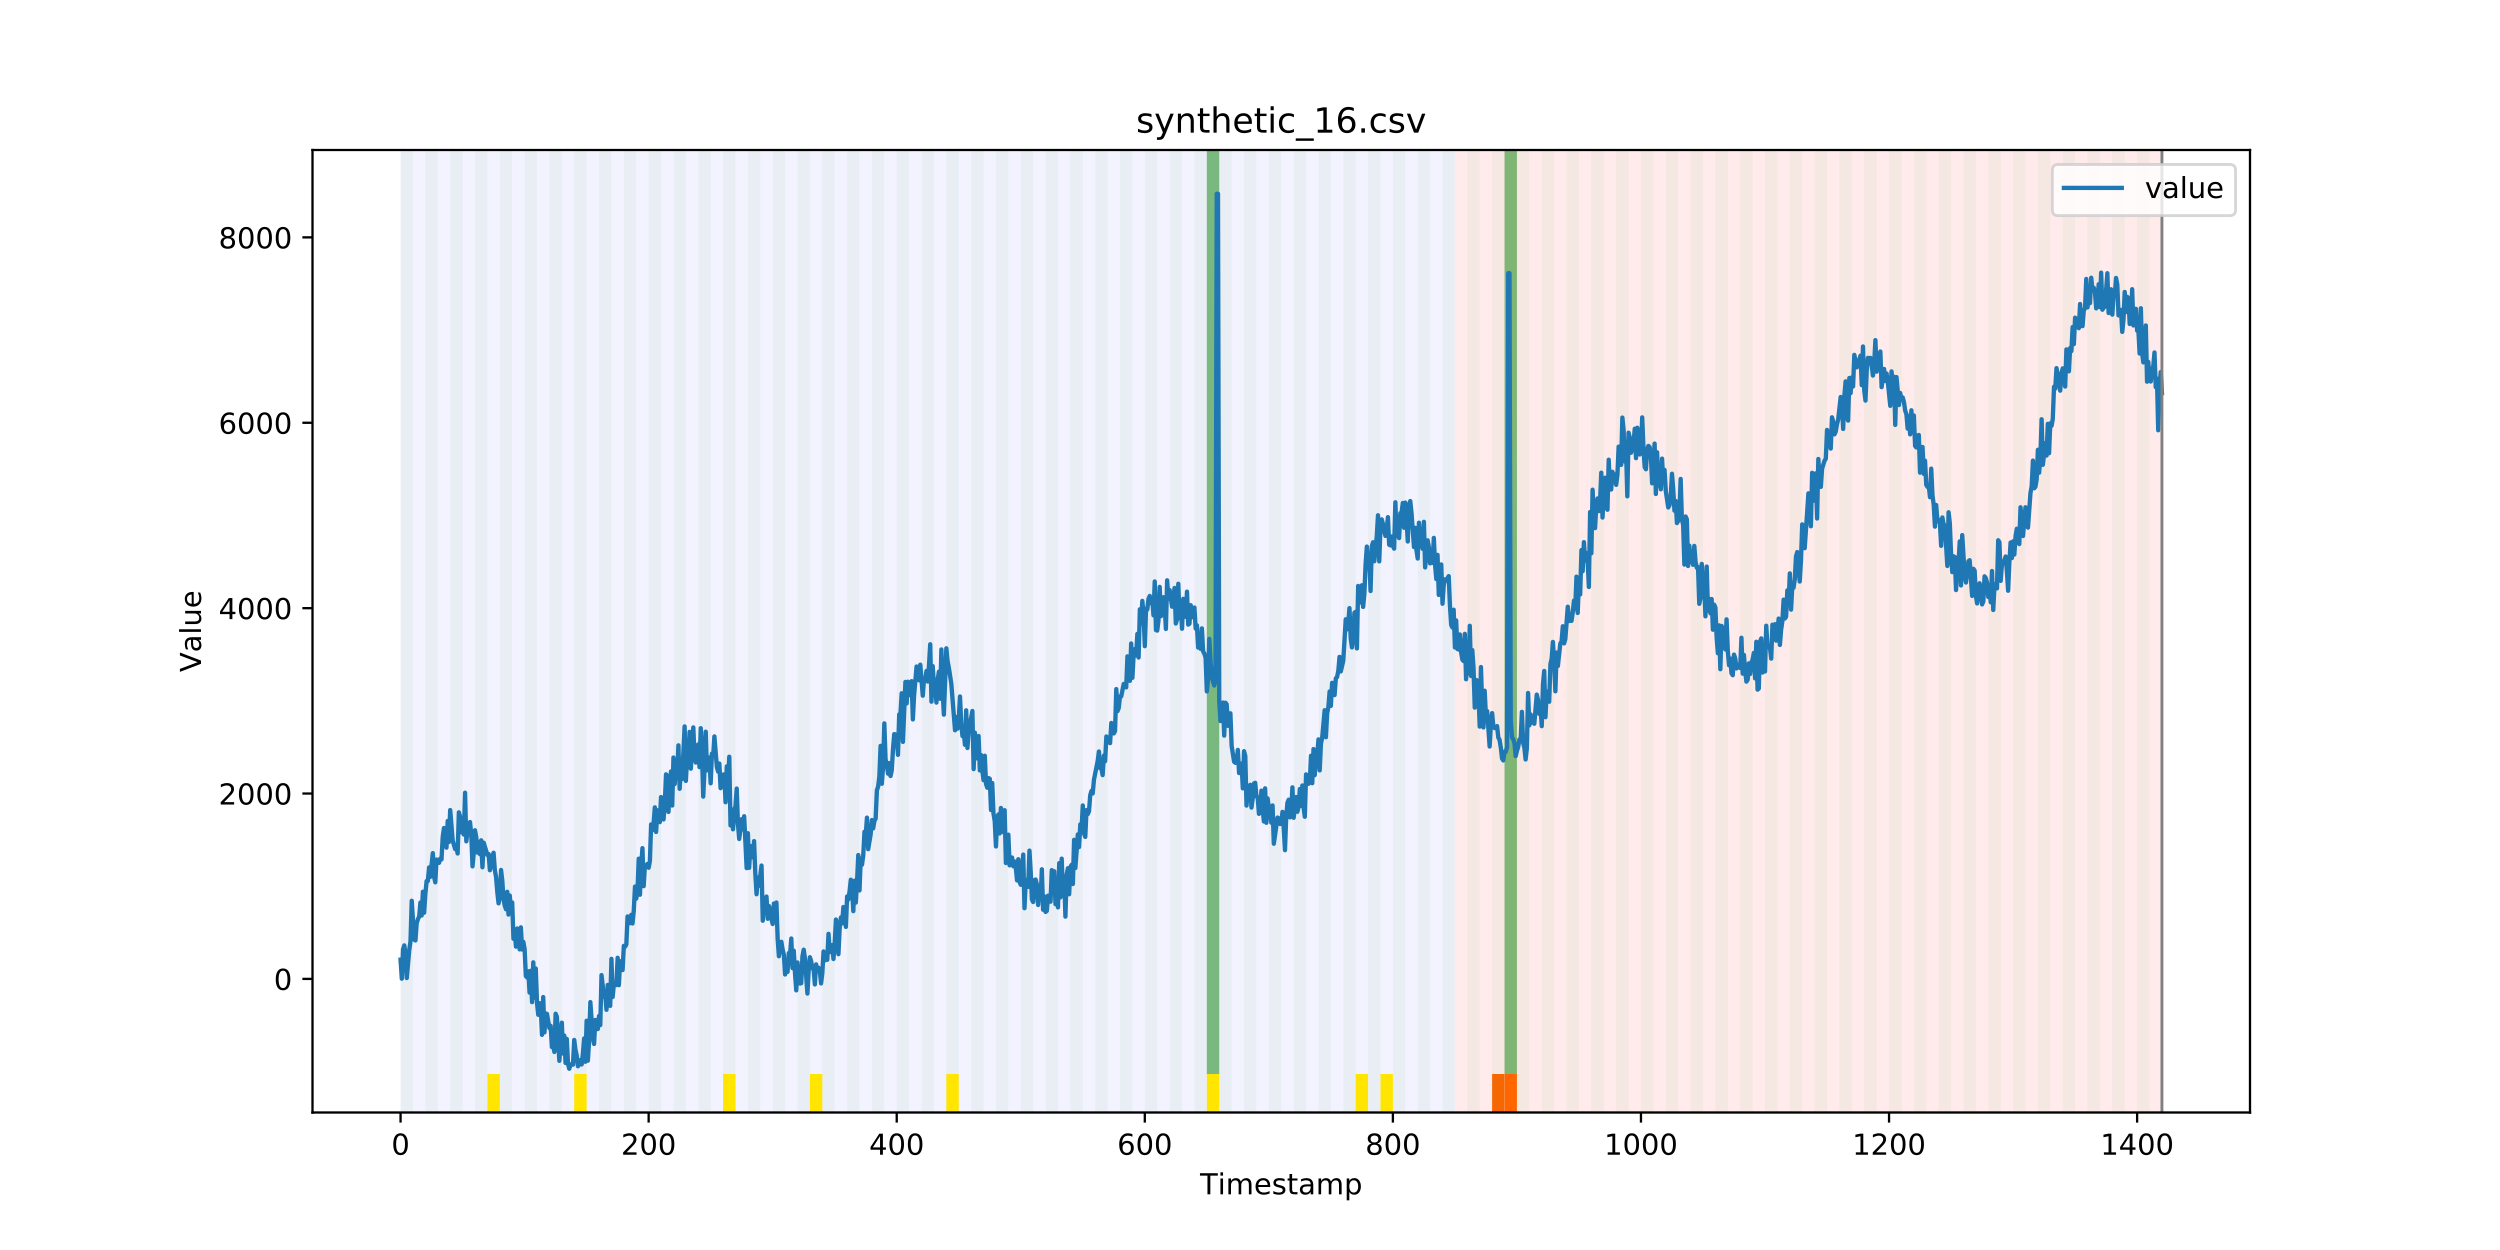 <?xml version="1.0" encoding="utf-8" standalone="no"?>
<!DOCTYPE svg PUBLIC "-//W3C//DTD SVG 1.1//EN"
  "http://www.w3.org/Graphics/SVG/1.1/DTD/svg11.dtd">
<!-- Created with matplotlib (https://matplotlib.org/) -->
<svg height="432pt" version="1.1" viewBox="0 0 864 432" width="864pt" xmlns="http://www.w3.org/2000/svg" xmlns:xlink="http://www.w3.org/1999/xlink">
 <defs>
  <style type="text/css">
*{stroke-linecap:butt;stroke-linejoin:round;}
  </style>
 </defs>
 <g id="figure_1">
  <g id="patch_1">
   <path d="M 0 432 
L 864 432 
L 864 0 
L 0 0 
z
" style="fill:#ffffff;"/>
  </g>
  <g id="axes_1">
   <g id="patch_2">
    <path d="M 108 384.48 
L 777.6 384.48 
L 777.6 51.84 
L 108 51.84 
z
" style="fill:#ffffff;"/>
   </g>
   <g id="patch_3">
    <path clip-path="url(#p945c7742e5)" d="M 138.436 384.48 
L 138.436 51.84 
L 502.815 51.84 
L 502.815 384.48 
z
" style="fill:#0000ff;opacity:0.05;"/>
   </g>
   <g id="patch_4">
    <path clip-path="url(#p945c7742e5)" d="M 502.815 384.48 
L 502.815 51.84 
L 747.164 51.84 
L 747.164 384.48 
z
" style="fill:#ff0000;opacity:0.08;"/>
   </g>
   <g id="patch_5">
    <path clip-path="url(#p945c7742e5)" d="M 138.436 384.48 
L 138.436 51.84 
L 142.723 51.84 
L 142.723 384.48 
z
" style="fill:#008000;opacity:0.04;"/>
   </g>
   <g id="patch_6">
    <path clip-path="url(#p945c7742e5)" d="M 147.01 384.48 
L 147.01 51.84 
L 151.297 51.84 
L 151.297 384.48 
z
" style="fill:#008000;opacity:0.04;"/>
   </g>
   <g id="patch_7">
    <path clip-path="url(#p945c7742e5)" d="M 515.676 384.48 
L 515.676 371.174 
L 519.963 371.174 
L 519.963 384.48 
z
" style="fill:#ff6600;"/>
   </g>
   <g id="patch_8">
    <path clip-path="url(#p945c7742e5)" d="M 155.584 384.48 
L 155.584 51.84 
L 159.87 51.84 
L 159.87 384.48 
z
" style="fill:#008000;opacity:0.04;"/>
   </g>
   <g id="patch_9">
    <path clip-path="url(#p945c7742e5)" d="M 519.963 384.48 
L 519.963 371.174 
L 524.249 371.174 
L 524.249 384.48 
z
" style="fill:#ff6600;"/>
   </g>
   <g id="patch_10">
    <path clip-path="url(#p945c7742e5)" d="M 164.157 384.48 
L 164.157 51.84 
L 168.444 51.84 
L 168.444 384.48 
z
" style="fill:#008000;opacity:0.04;"/>
   </g>
   <g id="patch_11">
    <path clip-path="url(#p945c7742e5)" d="M 168.444 384.48 
L 168.444 371.174 
L 172.731 371.174 
L 172.731 384.48 
z
" style="fill:#ffe500;"/>
   </g>
   <g id="patch_12">
    <path clip-path="url(#p945c7742e5)" d="M 172.731 384.48 
L 172.731 51.84 
L 177.018 51.84 
L 177.018 384.48 
z
" style="fill:#008000;opacity:0.04;"/>
   </g>
   <g id="patch_13">
    <path clip-path="url(#p945c7742e5)" d="M 181.304 384.48 
L 181.304 51.84 
L 185.591 51.84 
L 185.591 384.48 
z
" style="fill:#008000;opacity:0.04;"/>
   </g>
   <g id="patch_14">
    <path clip-path="url(#p945c7742e5)" d="M 189.878 384.48 
L 189.878 51.84 
L 194.165 51.84 
L 194.165 384.48 
z
" style="fill:#008000;opacity:0.04;"/>
   </g>
   <g id="patch_15">
    <path clip-path="url(#p945c7742e5)" d="M 198.452 384.48 
L 198.452 51.84 
L 202.739 51.84 
L 202.739 384.48 
z
" style="fill:#008000;opacity:0.04;"/>
   </g>
   <g id="patch_16">
    <path clip-path="url(#p945c7742e5)" d="M 198.452 384.48 
L 198.452 371.174 
L 202.739 371.174 
L 202.739 384.48 
z
" style="fill:#ffe500;"/>
   </g>
   <g id="patch_17">
    <path clip-path="url(#p945c7742e5)" d="M 207.025 384.48 
L 207.025 51.84 
L 211.312 51.84 
L 211.312 384.48 
z
" style="fill:#008000;opacity:0.04;"/>
   </g>
   <g id="patch_18">
    <path clip-path="url(#p945c7742e5)" d="M 215.599 384.48 
L 215.599 51.84 
L 219.886 51.84 
L 219.886 384.48 
z
" style="fill:#008000;opacity:0.04;"/>
   </g>
   <g id="patch_19">
    <path clip-path="url(#p945c7742e5)" d="M 224.173 384.48 
L 224.173 51.84 
L 228.459 51.84 
L 228.459 384.48 
z
" style="fill:#008000;opacity:0.04;"/>
   </g>
   <g id="patch_20">
    <path clip-path="url(#p945c7742e5)" d="M 232.746 384.48 
L 232.746 51.84 
L 237.033 51.84 
L 237.033 384.48 
z
" style="fill:#008000;opacity:0.04;"/>
   </g>
   <g id="patch_21">
    <path clip-path="url(#p945c7742e5)" d="M 241.32 384.48 
L 241.32 51.84 
L 245.607 51.84 
L 245.607 384.48 
z
" style="fill:#008000;opacity:0.04;"/>
   </g>
   <g id="patch_22">
    <path clip-path="url(#p945c7742e5)" d="M 249.893 384.48 
L 249.893 51.84 
L 254.18 51.84 
L 254.18 384.48 
z
" style="fill:#008000;opacity:0.04;"/>
   </g>
   <g id="patch_23">
    <path clip-path="url(#p945c7742e5)" d="M 249.893 384.48 
L 249.893 371.174 
L 254.18 371.174 
L 254.18 384.48 
z
" style="fill:#ffe500;"/>
   </g>
   <g id="patch_24">
    <path clip-path="url(#p945c7742e5)" d="M 258.467 384.48 
L 258.467 51.84 
L 262.754 51.84 
L 262.754 384.48 
z
" style="fill:#008000;opacity:0.04;"/>
   </g>
   <g id="patch_25">
    <path clip-path="url(#p945c7742e5)" d="M 267.041 384.48 
L 267.041 51.84 
L 271.328 51.84 
L 271.328 384.48 
z
" style="fill:#008000;opacity:0.04;"/>
   </g>
   <g id="patch_26">
    <path clip-path="url(#p945c7742e5)" d="M 275.614 384.48 
L 275.614 51.84 
L 279.901 51.84 
L 279.901 384.48 
z
" style="fill:#008000;opacity:0.04;"/>
   </g>
   <g id="patch_27">
    <path clip-path="url(#p945c7742e5)" d="M 279.901 384.48 
L 279.901 371.174 
L 284.188 371.174 
L 284.188 384.48 
z
" style="fill:#ffe500;"/>
   </g>
   <g id="patch_28">
    <path clip-path="url(#p945c7742e5)" d="M 284.188 384.48 
L 284.188 51.84 
L 288.475 51.84 
L 288.475 384.48 
z
" style="fill:#008000;opacity:0.04;"/>
   </g>
   <g id="patch_29">
    <path clip-path="url(#p945c7742e5)" d="M 292.762 384.48 
L 292.762 51.84 
L 297.048 51.84 
L 297.048 384.48 
z
" style="fill:#008000;opacity:0.04;"/>
   </g>
   <g id="patch_30">
    <path clip-path="url(#p945c7742e5)" d="M 301.335 384.48 
L 301.335 51.84 
L 305.622 51.84 
L 305.622 384.48 
z
" style="fill:#008000;opacity:0.04;"/>
   </g>
   <g id="patch_31">
    <path clip-path="url(#p945c7742e5)" d="M 309.909 384.48 
L 309.909 51.84 
L 314.196 51.84 
L 314.196 384.48 
z
" style="fill:#008000;opacity:0.04;"/>
   </g>
   <g id="patch_32">
    <path clip-path="url(#p945c7742e5)" d="M 318.482 384.48 
L 318.482 51.84 
L 322.769 51.84 
L 322.769 384.48 
z
" style="fill:#008000;opacity:0.04;"/>
   </g>
   <g id="patch_33">
    <path clip-path="url(#p945c7742e5)" d="M 327.056 384.48 
L 327.056 51.84 
L 331.343 51.84 
L 331.343 384.48 
z
" style="fill:#008000;opacity:0.04;"/>
   </g>
   <g id="patch_34">
    <path clip-path="url(#p945c7742e5)" d="M 327.056 384.48 
L 327.056 371.174 
L 331.343 371.174 
L 331.343 384.48 
z
" style="fill:#ffe500;"/>
   </g>
   <g id="patch_35">
    <path clip-path="url(#p945c7742e5)" d="M 335.63 384.48 
L 335.63 51.84 
L 339.917 51.84 
L 339.917 384.48 
z
" style="fill:#008000;opacity:0.04;"/>
   </g>
   <g id="patch_36">
    <path clip-path="url(#p945c7742e5)" d="M 344.203 384.48 
L 344.203 51.84 
L 348.49 51.84 
L 348.49 384.48 
z
" style="fill:#008000;opacity:0.04;"/>
   </g>
   <g id="patch_37">
    <path clip-path="url(#p945c7742e5)" d="M 352.777 384.48 
L 352.777 51.84 
L 357.064 51.84 
L 357.064 384.48 
z
" style="fill:#008000;opacity:0.04;"/>
   </g>
   <g id="patch_38">
    <path clip-path="url(#p945c7742e5)" d="M 361.351 384.48 
L 361.351 51.84 
L 365.637 51.84 
L 365.637 384.48 
z
" style="fill:#008000;opacity:0.04;"/>
   </g>
   <g id="patch_39">
    <path clip-path="url(#p945c7742e5)" d="M 369.924 384.48 
L 369.924 51.84 
L 374.211 51.84 
L 374.211 384.48 
z
" style="fill:#008000;opacity:0.04;"/>
   </g>
   <g id="patch_40">
    <path clip-path="url(#p945c7742e5)" d="M 378.498 384.48 
L 378.498 51.84 
L 382.785 51.84 
L 382.785 384.48 
z
" style="fill:#008000;opacity:0.04;"/>
   </g>
   <g id="patch_41">
    <path clip-path="url(#p945c7742e5)" d="M 387.071 384.48 
L 387.071 51.84 
L 391.358 51.84 
L 391.358 384.48 
z
" style="fill:#008000;opacity:0.04;"/>
   </g>
   <g id="patch_42">
    <path clip-path="url(#p945c7742e5)" d="M 395.645 384.48 
L 395.645 51.84 
L 399.932 51.84 
L 399.932 384.48 
z
" style="fill:#008000;opacity:0.04;"/>
   </g>
   <g id="patch_43">
    <path clip-path="url(#p945c7742e5)" d="M 404.219 384.48 
L 404.219 51.84 
L 408.506 51.84 
L 408.506 384.48 
z
" style="fill:#008000;opacity:0.04;"/>
   </g>
   <g id="patch_44">
    <path clip-path="url(#p945c7742e5)" d="M 412.792 384.48 
L 412.792 51.84 
L 417.079 51.84 
L 417.079 384.48 
z
" style="fill:#008000;opacity:0.04;"/>
   </g>
   <g id="patch_45">
    <path clip-path="url(#p945c7742e5)" d="M 417.079 371.174 
L 417.079 51.84 
L 421.366 51.84 
L 421.366 371.174 
z
" style="fill:#008000;opacity:0.5;"/>
   </g>
   <g id="patch_46">
    <path clip-path="url(#p945c7742e5)" d="M 417.079 384.48 
L 417.079 371.174 
L 421.366 371.174 
L 421.366 384.48 
z
" style="fill:#ffe500;"/>
   </g>
   <g id="patch_47">
    <path clip-path="url(#p945c7742e5)" d="M 421.366 384.48 
L 421.366 51.84 
L 425.653 51.84 
L 425.653 384.48 
z
" style="fill:#008000;opacity:0.04;"/>
   </g>
   <g id="patch_48">
    <path clip-path="url(#p945c7742e5)" d="M 429.94 384.48 
L 429.94 51.84 
L 434.226 51.84 
L 434.226 384.48 
z
" style="fill:#008000;opacity:0.04;"/>
   </g>
   <g id="patch_49">
    <path clip-path="url(#p945c7742e5)" d="M 438.513 384.48 
L 438.513 51.84 
L 442.8 51.84 
L 442.8 384.48 
z
" style="fill:#008000;opacity:0.04;"/>
   </g>
   <g id="patch_50">
    <path clip-path="url(#p945c7742e5)" d="M 447.087 384.48 
L 447.087 51.84 
L 451.374 51.84 
L 451.374 384.48 
z
" style="fill:#008000;opacity:0.04;"/>
   </g>
   <g id="patch_51">
    <path clip-path="url(#p945c7742e5)" d="M 455.66 384.48 
L 455.66 51.84 
L 459.947 51.84 
L 459.947 384.48 
z
" style="fill:#008000;opacity:0.04;"/>
   </g>
   <g id="patch_52">
    <path clip-path="url(#p945c7742e5)" d="M 464.234 384.48 
L 464.234 51.84 
L 468.521 51.84 
L 468.521 384.48 
z
" style="fill:#008000;opacity:0.04;"/>
   </g>
   <g id="patch_53">
    <path clip-path="url(#p945c7742e5)" d="M 468.521 384.48 
L 468.521 371.174 
L 472.808 371.174 
L 472.808 384.48 
z
" style="fill:#ffe500;"/>
   </g>
   <g id="patch_54">
    <path clip-path="url(#p945c7742e5)" d="M 472.808 384.48 
L 472.808 51.84 
L 477.094 51.84 
L 477.094 384.48 
z
" style="fill:#008000;opacity:0.04;"/>
   </g>
   <g id="patch_55">
    <path clip-path="url(#p945c7742e5)" d="M 477.094 384.48 
L 477.094 371.174 
L 481.381 371.174 
L 481.381 384.48 
z
" style="fill:#ffe500;"/>
   </g>
   <g id="patch_56">
    <path clip-path="url(#p945c7742e5)" d="M 481.381 384.48 
L 481.381 51.84 
L 485.668 51.84 
L 485.668 384.48 
z
" style="fill:#008000;opacity:0.04;"/>
   </g>
   <g id="patch_57">
    <path clip-path="url(#p945c7742e5)" d="M 489.955 384.48 
L 489.955 51.84 
L 494.242 51.84 
L 494.242 384.48 
z
" style="fill:#008000;opacity:0.04;"/>
   </g>
   <g id="patch_58">
    <path clip-path="url(#p945c7742e5)" d="M 498.529 384.48 
L 498.529 51.84 
L 502.815 51.84 
L 502.815 384.48 
z
" style="fill:#008000;opacity:0.04;"/>
   </g>
   <g id="patch_59">
    <path clip-path="url(#p945c7742e5)" d="M 507.102 384.48 
L 507.102 51.84 
L 511.389 51.84 
L 511.389 384.48 
z
" style="fill:#008000;opacity:0.04;"/>
   </g>
   <g id="patch_60">
    <path clip-path="url(#p945c7742e5)" d="M 515.676 384.48 
L 515.676 51.84 
L 519.963 51.84 
L 519.963 384.48 
z
" style="fill:#008000;opacity:0.04;"/>
   </g>
   <g id="patch_61">
    <path clip-path="url(#p945c7742e5)" d="M 519.963 371.174 
L 519.963 51.84 
L 524.249 51.84 
L 524.249 371.174 
z
" style="fill:#008000;opacity:0.5;"/>
   </g>
   <g id="patch_62">
    <path clip-path="url(#p945c7742e5)" d="M 524.249 384.48 
L 524.249 51.84 
L 528.536 51.84 
L 528.536 384.48 
z
" style="fill:#008000;opacity:0.04;"/>
   </g>
   <g id="patch_63">
    <path clip-path="url(#p945c7742e5)" d="M 532.823 384.48 
L 532.823 51.84 
L 537.11 51.84 
L 537.11 384.48 
z
" style="fill:#008000;opacity:0.04;"/>
   </g>
   <g id="patch_64">
    <path clip-path="url(#p945c7742e5)" d="M 541.397 384.48 
L 541.397 51.84 
L 545.683 51.84 
L 545.683 384.48 
z
" style="fill:#008000;opacity:0.04;"/>
   </g>
   <g id="patch_65">
    <path clip-path="url(#p945c7742e5)" d="M 549.97 384.48 
L 549.97 51.84 
L 554.257 51.84 
L 554.257 384.48 
z
" style="fill:#008000;opacity:0.04;"/>
   </g>
   <g id="patch_66">
    <path clip-path="url(#p945c7742e5)" d="M 558.544 384.48 
L 558.544 51.84 
L 562.831 51.84 
L 562.831 384.48 
z
" style="fill:#008000;opacity:0.04;"/>
   </g>
   <g id="patch_67">
    <path clip-path="url(#p945c7742e5)" d="M 567.118 384.48 
L 567.118 51.84 
L 571.404 51.84 
L 571.404 384.48 
z
" style="fill:#008000;opacity:0.04;"/>
   </g>
   <g id="patch_68">
    <path clip-path="url(#p945c7742e5)" d="M 575.691 384.48 
L 575.691 51.84 
L 579.978 51.84 
L 579.978 384.48 
z
" style="fill:#008000;opacity:0.04;"/>
   </g>
   <g id="patch_69">
    <path clip-path="url(#p945c7742e5)" d="M 584.265 384.48 
L 584.265 51.84 
L 588.552 51.84 
L 588.552 384.48 
z
" style="fill:#008000;opacity:0.04;"/>
   </g>
   <g id="patch_70">
    <path clip-path="url(#p945c7742e5)" d="M 592.838 384.48 
L 592.838 51.84 
L 597.125 51.84 
L 597.125 384.48 
z
" style="fill:#008000;opacity:0.04;"/>
   </g>
   <g id="patch_71">
    <path clip-path="url(#p945c7742e5)" d="M 601.412 384.48 
L 601.412 51.84 
L 605.699 51.84 
L 605.699 384.48 
z
" style="fill:#008000;opacity:0.04;"/>
   </g>
   <g id="patch_72">
    <path clip-path="url(#p945c7742e5)" d="M 609.986 384.48 
L 609.986 51.84 
L 614.272 51.84 
L 614.272 384.48 
z
" style="fill:#008000;opacity:0.04;"/>
   </g>
   <g id="patch_73">
    <path clip-path="url(#p945c7742e5)" d="M 618.559 384.48 
L 618.559 51.84 
L 622.846 51.84 
L 622.846 384.48 
z
" style="fill:#008000;opacity:0.04;"/>
   </g>
   <g id="patch_74">
    <path clip-path="url(#p945c7742e5)" d="M 627.133 384.48 
L 627.133 51.84 
L 631.42 51.84 
L 631.42 384.48 
z
" style="fill:#008000;opacity:0.04;"/>
   </g>
   <g id="patch_75">
    <path clip-path="url(#p945c7742e5)" d="M 635.707 384.48 
L 635.707 51.84 
L 639.993 51.84 
L 639.993 384.48 
z
" style="fill:#008000;opacity:0.04;"/>
   </g>
   <g id="patch_76">
    <path clip-path="url(#p945c7742e5)" d="M 644.28 384.48 
L 644.28 51.84 
L 648.567 51.84 
L 648.567 384.48 
z
" style="fill:#008000;opacity:0.04;"/>
   </g>
   <g id="patch_77">
    <path clip-path="url(#p945c7742e5)" d="M 652.854 384.48 
L 652.854 51.84 
L 657.141 51.84 
L 657.141 384.48 
z
" style="fill:#008000;opacity:0.04;"/>
   </g>
   <g id="patch_78">
    <path clip-path="url(#p945c7742e5)" d="M 661.427 384.48 
L 661.427 51.84 
L 665.714 51.84 
L 665.714 384.48 
z
" style="fill:#008000;opacity:0.04;"/>
   </g>
   <g id="patch_79">
    <path clip-path="url(#p945c7742e5)" d="M 670.001 384.48 
L 670.001 51.84 
L 674.288 51.84 
L 674.288 384.48 
z
" style="fill:#008000;opacity:0.04;"/>
   </g>
   <g id="patch_80">
    <path clip-path="url(#p945c7742e5)" d="M 678.575 384.48 
L 678.575 51.84 
L 682.861 51.84 
L 682.861 384.48 
z
" style="fill:#008000;opacity:0.04;"/>
   </g>
   <g id="patch_81">
    <path clip-path="url(#p945c7742e5)" d="M 687.148 384.48 
L 687.148 51.84 
L 691.435 51.84 
L 691.435 384.48 
z
" style="fill:#008000;opacity:0.04;"/>
   </g>
   <g id="patch_82">
    <path clip-path="url(#p945c7742e5)" d="M 695.722 384.48 
L 695.722 51.84 
L 700.009 51.84 
L 700.009 384.48 
z
" style="fill:#008000;opacity:0.04;"/>
   </g>
   <g id="patch_83">
    <path clip-path="url(#p945c7742e5)" d="M 704.296 384.48 
L 704.296 51.84 
L 708.582 51.84 
L 708.582 384.48 
z
" style="fill:#008000;opacity:0.04;"/>
   </g>
   <g id="patch_84">
    <path clip-path="url(#p945c7742e5)" d="M 712.869 384.48 
L 712.869 51.84 
L 717.156 51.84 
L 717.156 384.48 
z
" style="fill:#008000;opacity:0.04;"/>
   </g>
   <g id="patch_85">
    <path clip-path="url(#p945c7742e5)" d="M 721.443 384.48 
L 721.443 51.84 
L 725.73 51.84 
L 725.73 384.48 
z
" style="fill:#008000;opacity:0.04;"/>
   </g>
   <g id="patch_86">
    <path clip-path="url(#p945c7742e5)" d="M 730.016 384.48 
L 730.016 51.84 
L 734.303 51.84 
L 734.303 384.48 
z
" style="fill:#008000;opacity:0.04;"/>
   </g>
   <g id="patch_87">
    <path clip-path="url(#p945c7742e5)" d="M 738.59 384.48 
L 738.59 51.84 
L 742.877 51.84 
L 742.877 384.48 
z
" style="fill:#008000;opacity:0.04;"/>
   </g>
   <g id="matplotlib.axis_1">
    <g id="xtick_1">
     <g id="line2d_1">
      <defs>
       <path d="M 0 0 
L 0 3.5 
" id="mae0f8abb02" style="stroke:#000000;stroke-width:0.8;"/>
      </defs>
      <g>
       <use style="stroke:#000000;stroke-width:0.8;" x="138.436" xlink:href="#mae0f8abb02" y="384.48"/>
      </g>
     </g>
     <g id="text_1">
      <!-- 0 -->
      <defs>
       <path d="M 31.781 66.406 
Q 24.172 66.406 20.328 58.906 
Q 16.5 51.422 16.5 36.375 
Q 16.5 21.391 20.328 13.891 
Q 24.172 6.391 31.781 6.391 
Q 39.453 6.391 43.281 13.891 
Q 47.125 21.391 47.125 36.375 
Q 47.125 51.422 43.281 58.906 
Q 39.453 66.406 31.781 66.406 
z
M 31.781 74.219 
Q 44.047 74.219 50.516 64.516 
Q 56.984 54.828 56.984 36.375 
Q 56.984 17.969 50.516 8.266 
Q 44.047 -1.422 31.781 -1.422 
Q 19.531 -1.422 13.062 8.266 
Q 6.594 17.969 6.594 36.375 
Q 6.594 54.828 13.062 64.516 
Q 19.531 74.219 31.781 74.219 
z
" id="DejaVuSans-48"/>
      </defs>
      <g transform="translate(135.255 399.078)scale(0.1 -0.1)">
       <use xlink:href="#DejaVuSans-48"/>
      </g>
     </g>
    </g>
    <g id="xtick_2">
     <g id="line2d_2">
      <g>
       <use style="stroke:#000000;stroke-width:0.8;" x="224.173" xlink:href="#mae0f8abb02" y="384.48"/>
      </g>
     </g>
     <g id="text_2">
      <!-- 200 -->
      <defs>
       <path d="M 19.188 8.297 
L 53.609 8.297 
L 53.609 0 
L 7.328 0 
L 7.328 8.297 
Q 12.938 14.109 22.625 23.891 
Q 32.328 33.688 34.812 36.531 
Q 39.547 41.844 41.422 45.531 
Q 43.312 49.219 43.312 52.781 
Q 43.312 58.594 39.234 62.25 
Q 35.156 65.922 28.609 65.922 
Q 23.969 65.922 18.812 64.312 
Q 13.672 62.703 7.812 59.422 
L 7.812 69.391 
Q 13.766 71.781 18.938 73 
Q 24.125 74.219 28.422 74.219 
Q 39.75 74.219 46.484 68.547 
Q 53.219 62.891 53.219 53.422 
Q 53.219 48.922 51.531 44.891 
Q 49.859 40.875 45.406 35.406 
Q 44.188 33.984 37.641 27.219 
Q 31.109 20.453 19.188 8.297 
z
" id="DejaVuSans-50"/>
      </defs>
      <g transform="translate(214.629 399.078)scale(0.1 -0.1)">
       <use xlink:href="#DejaVuSans-50"/>
       <use x="63.623" xlink:href="#DejaVuSans-48"/>
       <use x="127.246" xlink:href="#DejaVuSans-48"/>
      </g>
     </g>
    </g>
    <g id="xtick_3">
     <g id="line2d_3">
      <g>
       <use style="stroke:#000000;stroke-width:0.8;" x="309.909" xlink:href="#mae0f8abb02" y="384.48"/>
      </g>
     </g>
     <g id="text_3">
      <!-- 400 -->
      <defs>
       <path d="M 37.797 64.312 
L 12.891 25.391 
L 37.797 25.391 
z
M 35.203 72.906 
L 47.609 72.906 
L 47.609 25.391 
L 58.016 25.391 
L 58.016 17.188 
L 47.609 17.188 
L 47.609 0 
L 37.797 0 
L 37.797 17.188 
L 4.891 17.188 
L 4.891 26.703 
z
" id="DejaVuSans-52"/>
      </defs>
      <g transform="translate(300.365 399.078)scale(0.1 -0.1)">
       <use xlink:href="#DejaVuSans-52"/>
       <use x="63.623" xlink:href="#DejaVuSans-48"/>
       <use x="127.246" xlink:href="#DejaVuSans-48"/>
      </g>
     </g>
    </g>
    <g id="xtick_4">
     <g id="line2d_4">
      <g>
       <use style="stroke:#000000;stroke-width:0.8;" x="395.645" xlink:href="#mae0f8abb02" y="384.48"/>
      </g>
     </g>
     <g id="text_4">
      <!-- 600 -->
      <defs>
       <path d="M 33.016 40.375 
Q 26.375 40.375 22.484 35.828 
Q 18.609 31.297 18.609 23.391 
Q 18.609 15.531 22.484 10.953 
Q 26.375 6.391 33.016 6.391 
Q 39.656 6.391 43.531 10.953 
Q 47.406 15.531 47.406 23.391 
Q 47.406 31.297 43.531 35.828 
Q 39.656 40.375 33.016 40.375 
z
M 52.594 71.297 
L 52.594 62.312 
Q 48.875 64.062 45.094 64.984 
Q 41.312 65.922 37.594 65.922 
Q 27.828 65.922 22.672 59.328 
Q 17.531 52.734 16.797 39.406 
Q 19.672 43.656 24.016 45.922 
Q 28.375 48.188 33.594 48.188 
Q 44.578 48.188 50.953 41.516 
Q 57.328 34.859 57.328 23.391 
Q 57.328 12.156 50.688 5.359 
Q 44.047 -1.422 33.016 -1.422 
Q 20.359 -1.422 13.672 8.266 
Q 6.984 17.969 6.984 36.375 
Q 6.984 53.656 15.188 63.938 
Q 23.391 74.219 37.203 74.219 
Q 40.922 74.219 44.703 73.484 
Q 48.484 72.75 52.594 71.297 
z
" id="DejaVuSans-54"/>
      </defs>
      <g transform="translate(386.101 399.078)scale(0.1 -0.1)">
       <use xlink:href="#DejaVuSans-54"/>
       <use x="63.623" xlink:href="#DejaVuSans-48"/>
       <use x="127.246" xlink:href="#DejaVuSans-48"/>
      </g>
     </g>
    </g>
    <g id="xtick_5">
     <g id="line2d_5">
      <g>
       <use style="stroke:#000000;stroke-width:0.8;" x="481.381" xlink:href="#mae0f8abb02" y="384.48"/>
      </g>
     </g>
     <g id="text_5">
      <!-- 800 -->
      <defs>
       <path d="M 31.781 34.625 
Q 24.75 34.625 20.719 30.859 
Q 16.703 27.094 16.703 20.516 
Q 16.703 13.922 20.719 10.156 
Q 24.75 6.391 31.781 6.391 
Q 38.812 6.391 42.859 10.172 
Q 46.922 13.969 46.922 20.516 
Q 46.922 27.094 42.891 30.859 
Q 38.875 34.625 31.781 34.625 
z
M 21.922 38.812 
Q 15.578 40.375 12.031 44.719 
Q 8.5 49.078 8.5 55.328 
Q 8.5 64.062 14.719 69.141 
Q 20.953 74.219 31.781 74.219 
Q 42.672 74.219 48.875 69.141 
Q 55.078 64.062 55.078 55.328 
Q 55.078 49.078 51.531 44.719 
Q 48 40.375 41.703 38.812 
Q 48.828 37.156 52.797 32.312 
Q 56.781 27.484 56.781 20.516 
Q 56.781 9.906 50.312 4.234 
Q 43.844 -1.422 31.781 -1.422 
Q 19.734 -1.422 13.25 4.234 
Q 6.781 9.906 6.781 20.516 
Q 6.781 27.484 10.781 32.312 
Q 14.797 37.156 21.922 38.812 
z
M 18.312 54.391 
Q 18.312 48.734 21.844 45.562 
Q 25.391 42.391 31.781 42.391 
Q 38.141 42.391 41.719 45.562 
Q 45.312 48.734 45.312 54.391 
Q 45.312 60.062 41.719 63.234 
Q 38.141 66.406 31.781 66.406 
Q 25.391 66.406 21.844 63.234 
Q 18.312 60.062 18.312 54.391 
z
" id="DejaVuSans-56"/>
      </defs>
      <g transform="translate(471.838 399.078)scale(0.1 -0.1)">
       <use xlink:href="#DejaVuSans-56"/>
       <use x="63.623" xlink:href="#DejaVuSans-48"/>
       <use x="127.246" xlink:href="#DejaVuSans-48"/>
      </g>
     </g>
    </g>
    <g id="xtick_6">
     <g id="line2d_6">
      <g>
       <use style="stroke:#000000;stroke-width:0.8;" x="567.118" xlink:href="#mae0f8abb02" y="384.48"/>
      </g>
     </g>
     <g id="text_6">
      <!-- 1000 -->
      <defs>
       <path d="M 12.406 8.297 
L 28.516 8.297 
L 28.516 63.922 
L 10.984 60.406 
L 10.984 69.391 
L 28.422 72.906 
L 38.281 72.906 
L 38.281 8.297 
L 54.391 8.297 
L 54.391 0 
L 12.406 0 
z
" id="DejaVuSans-49"/>
      </defs>
      <g transform="translate(554.393 399.078)scale(0.1 -0.1)">
       <use xlink:href="#DejaVuSans-49"/>
       <use x="63.623" xlink:href="#DejaVuSans-48"/>
       <use x="127.246" xlink:href="#DejaVuSans-48"/>
       <use x="190.869" xlink:href="#DejaVuSans-48"/>
      </g>
     </g>
    </g>
    <g id="xtick_7">
     <g id="line2d_7">
      <g>
       <use style="stroke:#000000;stroke-width:0.8;" x="652.854" xlink:href="#mae0f8abb02" y="384.48"/>
      </g>
     </g>
     <g id="text_7">
      <!-- 1200 -->
      <g transform="translate(640.129 399.078)scale(0.1 -0.1)">
       <use xlink:href="#DejaVuSans-49"/>
       <use x="63.623" xlink:href="#DejaVuSans-50"/>
       <use x="127.246" xlink:href="#DejaVuSans-48"/>
       <use x="190.869" xlink:href="#DejaVuSans-48"/>
      </g>
     </g>
    </g>
    <g id="xtick_8">
     <g id="line2d_8">
      <g>
       <use style="stroke:#000000;stroke-width:0.8;" x="738.59" xlink:href="#mae0f8abb02" y="384.48"/>
      </g>
     </g>
     <g id="text_8">
      <!-- 1400 -->
      <g transform="translate(725.865 399.078)scale(0.1 -0.1)">
       <use xlink:href="#DejaVuSans-49"/>
       <use x="63.623" xlink:href="#DejaVuSans-52"/>
       <use x="127.246" xlink:href="#DejaVuSans-48"/>
       <use x="190.869" xlink:href="#DejaVuSans-48"/>
      </g>
     </g>
    </g>
    <g id="text_9">
     <!-- Timestamp -->
     <defs>
      <path d="M -0.297 72.906 
L 61.375 72.906 
L 61.375 64.594 
L 35.5 64.594 
L 35.5 0 
L 25.594 0 
L 25.594 64.594 
L -0.297 64.594 
z
" id="DejaVuSans-84"/>
      <path d="M 9.422 54.688 
L 18.406 54.688 
L 18.406 0 
L 9.422 0 
z
M 9.422 75.984 
L 18.406 75.984 
L 18.406 64.594 
L 9.422 64.594 
z
" id="DejaVuSans-105"/>
      <path d="M 52 44.188 
Q 55.375 50.25 60.062 53.125 
Q 64.75 56 71.094 56 
Q 79.641 56 84.281 50.016 
Q 88.922 44.047 88.922 33.016 
L 88.922 0 
L 79.891 0 
L 79.891 32.719 
Q 79.891 40.578 77.094 44.375 
Q 74.312 48.188 68.609 48.188 
Q 61.625 48.188 57.562 43.547 
Q 53.516 38.922 53.516 30.906 
L 53.516 0 
L 44.484 0 
L 44.484 32.719 
Q 44.484 40.625 41.703 44.406 
Q 38.922 48.188 33.109 48.188 
Q 26.219 48.188 22.156 43.531 
Q 18.109 38.875 18.109 30.906 
L 18.109 0 
L 9.078 0 
L 9.078 54.688 
L 18.109 54.688 
L 18.109 46.188 
Q 21.188 51.219 25.484 53.609 
Q 29.781 56 35.688 56 
Q 41.656 56 45.828 52.969 
Q 50 49.953 52 44.188 
z
" id="DejaVuSans-109"/>
      <path d="M 56.203 29.594 
L 56.203 25.203 
L 14.891 25.203 
Q 15.484 15.922 20.484 11.062 
Q 25.484 6.203 34.422 6.203 
Q 39.594 6.203 44.453 7.469 
Q 49.312 8.734 54.109 11.281 
L 54.109 2.781 
Q 49.266 0.734 44.188 -0.344 
Q 39.109 -1.422 33.891 -1.422 
Q 20.797 -1.422 13.156 6.188 
Q 5.516 13.812 5.516 26.812 
Q 5.516 40.234 12.766 48.109 
Q 20.016 56 32.328 56 
Q 43.359 56 49.781 48.891 
Q 56.203 41.797 56.203 29.594 
z
M 47.219 32.234 
Q 47.125 39.594 43.094 43.984 
Q 39.062 48.391 32.422 48.391 
Q 24.906 48.391 20.391 44.141 
Q 15.875 39.891 15.188 32.172 
z
" id="DejaVuSans-101"/>
      <path d="M 44.281 53.078 
L 44.281 44.578 
Q 40.484 46.531 36.375 47.5 
Q 32.281 48.484 27.875 48.484 
Q 21.188 48.484 17.844 46.438 
Q 14.5 44.391 14.5 40.281 
Q 14.5 37.156 16.891 35.375 
Q 19.281 33.594 26.516 31.984 
L 29.594 31.297 
Q 39.156 29.25 43.188 25.516 
Q 47.219 21.781 47.219 15.094 
Q 47.219 7.469 41.188 3.016 
Q 35.156 -1.422 24.609 -1.422 
Q 20.219 -1.422 15.453 -0.562 
Q 10.688 0.297 5.422 2 
L 5.422 11.281 
Q 10.406 8.688 15.234 7.391 
Q 20.062 6.109 24.812 6.109 
Q 31.156 6.109 34.562 8.281 
Q 37.984 10.453 37.984 14.406 
Q 37.984 18.062 35.516 20.016 
Q 33.062 21.969 24.703 23.781 
L 21.578 24.516 
Q 13.234 26.266 9.516 29.906 
Q 5.812 33.547 5.812 39.891 
Q 5.812 47.609 11.281 51.797 
Q 16.75 56 26.812 56 
Q 31.781 56 36.172 55.266 
Q 40.578 54.547 44.281 53.078 
z
" id="DejaVuSans-115"/>
      <path d="M 18.312 70.219 
L 18.312 54.688 
L 36.812 54.688 
L 36.812 47.703 
L 18.312 47.703 
L 18.312 18.016 
Q 18.312 11.328 20.141 9.422 
Q 21.969 7.516 27.594 7.516 
L 36.812 7.516 
L 36.812 0 
L 27.594 0 
Q 17.188 0 13.234 3.875 
Q 9.281 7.766 9.281 18.016 
L 9.281 47.703 
L 2.688 47.703 
L 2.688 54.688 
L 9.281 54.688 
L 9.281 70.219 
z
" id="DejaVuSans-116"/>
      <path d="M 34.281 27.484 
Q 23.391 27.484 19.188 25 
Q 14.984 22.516 14.984 16.5 
Q 14.984 11.719 18.141 8.906 
Q 21.297 6.109 26.703 6.109 
Q 34.188 6.109 38.703 11.406 
Q 43.219 16.703 43.219 25.484 
L 43.219 27.484 
z
M 52.203 31.203 
L 52.203 0 
L 43.219 0 
L 43.219 8.297 
Q 40.141 3.328 35.547 0.953 
Q 30.953 -1.422 24.312 -1.422 
Q 15.922 -1.422 10.953 3.297 
Q 6 8.016 6 15.922 
Q 6 25.141 12.172 29.828 
Q 18.359 34.516 30.609 34.516 
L 43.219 34.516 
L 43.219 35.406 
Q 43.219 41.609 39.141 45 
Q 35.062 48.391 27.688 48.391 
Q 23 48.391 18.547 47.266 
Q 14.109 46.141 10.016 43.891 
L 10.016 52.203 
Q 14.938 54.109 19.578 55.047 
Q 24.219 56 28.609 56 
Q 40.484 56 46.344 49.844 
Q 52.203 43.703 52.203 31.203 
z
" id="DejaVuSans-97"/>
      <path d="M 18.109 8.203 
L 18.109 -20.797 
L 9.078 -20.797 
L 9.078 54.688 
L 18.109 54.688 
L 18.109 46.391 
Q 20.953 51.266 25.266 53.625 
Q 29.594 56 35.594 56 
Q 45.562 56 51.781 48.094 
Q 58.016 40.188 58.016 27.297 
Q 58.016 14.406 51.781 6.484 
Q 45.562 -1.422 35.594 -1.422 
Q 29.594 -1.422 25.266 0.953 
Q 20.953 3.328 18.109 8.203 
z
M 48.688 27.297 
Q 48.688 37.203 44.609 42.844 
Q 40.531 48.484 33.406 48.484 
Q 26.266 48.484 22.188 42.844 
Q 18.109 37.203 18.109 27.297 
Q 18.109 17.391 22.188 11.75 
Q 26.266 6.109 33.406 6.109 
Q 40.531 6.109 44.609 11.75 
Q 48.688 17.391 48.688 27.297 
z
" id="DejaVuSans-112"/>
     </defs>
     <g transform="translate(414.739 412.757)scale(0.1 -0.1)">
      <use xlink:href="#DejaVuSans-84"/>
      <use x="61.037" xlink:href="#DejaVuSans-105"/>
      <use x="88.82" xlink:href="#DejaVuSans-109"/>
      <use x="186.232" xlink:href="#DejaVuSans-101"/>
      <use x="247.756" xlink:href="#DejaVuSans-115"/>
      <use x="299.855" xlink:href="#DejaVuSans-116"/>
      <use x="339.064" xlink:href="#DejaVuSans-97"/>
      <use x="400.344" xlink:href="#DejaVuSans-109"/>
      <use x="497.756" xlink:href="#DejaVuSans-112"/>
     </g>
    </g>
   </g>
   <g id="matplotlib.axis_2">
    <g id="ytick_1">
     <g id="line2d_9">
      <defs>
       <path d="M 0 0 
L -3.5 0 
" id="m6685c5d072" style="stroke:#000000;stroke-width:0.8;"/>
      </defs>
      <g>
       <use style="stroke:#000000;stroke-width:0.8;" x="108" xlink:href="#m6685c5d072" y="338.313"/>
      </g>
     </g>
     <g id="text_10">
      <!-- 0 -->
      <g transform="translate(94.638 342.113)scale(0.1 -0.1)">
       <use xlink:href="#DejaVuSans-48"/>
      </g>
     </g>
    </g>
    <g id="ytick_2">
     <g id="line2d_10">
      <g>
       <use style="stroke:#000000;stroke-width:0.8;" x="108" xlink:href="#m6685c5d072" y="274.244"/>
      </g>
     </g>
     <g id="text_11">
      <!-- 2000 -->
      <g transform="translate(75.55 278.043)scale(0.1 -0.1)">
       <use xlink:href="#DejaVuSans-50"/>
       <use x="63.623" xlink:href="#DejaVuSans-48"/>
       <use x="127.246" xlink:href="#DejaVuSans-48"/>
       <use x="190.869" xlink:href="#DejaVuSans-48"/>
      </g>
     </g>
    </g>
    <g id="ytick_3">
     <g id="line2d_11">
      <g>
       <use style="stroke:#000000;stroke-width:0.8;" x="108" xlink:href="#m6685c5d072" y="210.175"/>
      </g>
     </g>
     <g id="text_12">
      <!-- 4000 -->
      <g transform="translate(75.55 213.974)scale(0.1 -0.1)">
       <use xlink:href="#DejaVuSans-52"/>
       <use x="63.623" xlink:href="#DejaVuSans-48"/>
       <use x="127.246" xlink:href="#DejaVuSans-48"/>
       <use x="190.869" xlink:href="#DejaVuSans-48"/>
      </g>
     </g>
    </g>
    <g id="ytick_4">
     <g id="line2d_12">
      <g>
       <use style="stroke:#000000;stroke-width:0.8;" x="108" xlink:href="#m6685c5d072" y="146.106"/>
      </g>
     </g>
     <g id="text_13">
      <!-- 6000 -->
      <g transform="translate(75.55 149.905)scale(0.1 -0.1)">
       <use xlink:href="#DejaVuSans-54"/>
       <use x="63.623" xlink:href="#DejaVuSans-48"/>
       <use x="127.246" xlink:href="#DejaVuSans-48"/>
       <use x="190.869" xlink:href="#DejaVuSans-48"/>
      </g>
     </g>
    </g>
    <g id="ytick_5">
     <g id="line2d_13">
      <g>
       <use style="stroke:#000000;stroke-width:0.8;" x="108" xlink:href="#m6685c5d072" y="82.036"/>
      </g>
     </g>
     <g id="text_14">
      <!-- 8000 -->
      <g transform="translate(75.55 85.836)scale(0.1 -0.1)">
       <use xlink:href="#DejaVuSans-56"/>
       <use x="63.623" xlink:href="#DejaVuSans-48"/>
       <use x="127.246" xlink:href="#DejaVuSans-48"/>
       <use x="190.869" xlink:href="#DejaVuSans-48"/>
      </g>
     </g>
    </g>
    <g id="text_15">
     <!-- Value -->
     <defs>
      <path d="M 28.609 0 
L 0.781 72.906 
L 11.078 72.906 
L 34.188 11.531 
L 57.328 72.906 
L 67.578 72.906 
L 39.797 0 
z
" id="DejaVuSans-86"/>
      <path d="M 9.422 75.984 
L 18.406 75.984 
L 18.406 0 
L 9.422 0 
z
" id="DejaVuSans-108"/>
      <path d="M 8.5 21.578 
L 8.5 54.688 
L 17.484 54.688 
L 17.484 21.922 
Q 17.484 14.156 20.5 10.266 
Q 23.531 6.391 29.594 6.391 
Q 36.859 6.391 41.078 11.031 
Q 45.312 15.672 45.312 23.688 
L 45.312 54.688 
L 54.297 54.688 
L 54.297 0 
L 45.312 0 
L 45.312 8.406 
Q 42.047 3.422 37.719 1 
Q 33.406 -1.422 27.688 -1.422 
Q 18.266 -1.422 13.375 4.438 
Q 8.5 10.297 8.5 21.578 
z
M 31.109 56 
z
" id="DejaVuSans-117"/>
     </defs>
     <g transform="translate(69.47 232.273)rotate(-90)scale(0.1 -0.1)">
      <use xlink:href="#DejaVuSans-86"/>
      <use x="68.299" xlink:href="#DejaVuSans-97"/>
      <use x="129.578" xlink:href="#DejaVuSans-108"/>
      <use x="157.361" xlink:href="#DejaVuSans-117"/>
      <use x="220.74" xlink:href="#DejaVuSans-101"/>
     </g>
    </g>
   </g>
   <g id="line2d_14">
    <path clip-path="url(#p945c7742e5)" d="M 138.436 331.659 
L 138.865 338.227 
L 139.294 328.058 
L 139.722 326.73 
L 140.151 329.536 
L 140.58 338.004 
L 141.437 328.383 
L 141.866 325.31 
L 142.294 311.308 
L 143.152 324.736 
L 143.581 325.012 
L 144.009 319.084 
L 144.438 317.652 
L 144.867 316.771 
L 145.295 311.911 
L 145.724 316.401 
L 146.153 308.169 
L 146.581 315.442 
L 147.01 308.888 
L 147.439 304.487 
L 147.867 304.48 
L 148.296 299.787 
L 148.725 303.03 
L 149.582 294.845 
L 150.011 302.919 
L 150.439 304.93 
L 150.868 297.052 
L 151.297 297.538 
L 151.725 298.193 
L 152.154 296.74 
L 152.583 297.011 
L 153.012 289.113 
L 153.44 286.165 
L 153.869 286.279 
L 154.298 292.947 
L 154.726 283.727 
L 155.155 290.984 
L 155.584 279.953 
L 156.441 290.453 
L 157.298 293.427 
L 157.727 292.625 
L 158.156 294.964 
L 158.584 280.752 
L 159.013 282.293 
L 159.442 287.674 
L 159.87 285.095 
L 160.299 288.426 
L 160.728 273.956 
L 161.156 290.763 
L 161.585 287.106 
L 162.443 284.102 
L 162.871 288.486 
L 163.3 299.417 
L 163.729 294.863 
L 164.157 286.94 
L 164.586 289.336 
L 165.015 294.664 
L 165.443 290.987 
L 165.872 295.213 
L 166.301 290.422 
L 166.729 299.725 
L 167.158 291.231 
L 168.444 295.481 
L 168.873 295.147 
L 169.301 300.751 
L 169.73 298.981 
L 170.159 295.936 
L 170.587 294.71 
L 171.016 300.703 
L 171.445 303.137 
L 171.873 308.346 
L 172.302 312.195 
L 172.731 310.055 
L 173.16 300.662 
L 173.588 304.356 
L 174.017 310.698 
L 174.446 313.003 
L 174.874 314.237 
L 175.303 308.213 
L 175.732 316.071 
L 176.16 309.476 
L 176.589 313.936 
L 177.018 311.896 
L 177.446 324.434 
L 177.875 321.226 
L 178.304 327.157 
L 178.732 320.885 
L 179.59 328.11 
L 180.018 320.49 
L 180.447 328.159 
L 180.876 325.536 
L 181.304 327.972 
L 181.733 337.331 
L 182.162 337.811 
L 182.591 335.691 
L 183.019 343.046 
L 183.448 335.51 
L 183.877 346.343 
L 184.305 332.588 
L 184.734 344.769 
L 185.163 334.724 
L 185.591 346.678 
L 186.02 350.712 
L 186.449 346.688 
L 186.877 347.772 
L 187.306 357.645 
L 187.735 344.582 
L 188.163 356.797 
L 188.592 350.265 
L 189.021 350.385 
L 189.878 355.325 
L 190.307 354.526 
L 190.735 361.853 
L 191.164 361.241 
L 191.593 363.559 
L 192.022 350.341 
L 192.45 351.4 
L 193.308 366.623 
L 193.736 360.788 
L 194.165 353.431 
L 194.594 364.095 
L 195.022 357.894 
L 195.451 367.353 
L 195.88 359.048 
L 196.308 367.759 
L 196.737 369.36 
L 197.166 368.072 
L 197.594 367.704 
L 198.023 367.946 
L 198.452 359.409 
L 198.88 362.812 
L 199.309 364.719 
L 199.738 368.488 
L 200.166 367.909 
L 200.595 366.366 
L 201.024 367.868 
L 201.452 364.042 
L 201.881 358.887 
L 202.31 366.949 
L 202.739 352.77 
L 203.167 366.562 
L 203.596 359.694 
L 204.025 346.325 
L 204.882 358.413 
L 205.311 360.792 
L 205.739 352.492 
L 206.168 354.689 
L 206.597 355.642 
L 207.025 351.112 
L 207.454 354.275 
L 207.883 337.004 
L 208.74 344.503 
L 209.169 343.694 
L 209.597 348.986 
L 210.026 340.395 
L 210.455 345.507 
L 210.883 347.621 
L 211.312 331.391 
L 211.741 344.547 
L 212.17 339.898 
L 213.027 340.434 
L 213.456 331.008 
L 213.884 340.481 
L 214.313 332.19 
L 214.742 332.573 
L 215.17 335.247 
L 215.599 326.89 
L 216.028 327.184 
L 216.456 326.437 
L 216.885 316.731 
L 217.314 317.445 
L 217.742 319.047 
L 218.171 316.157 
L 218.6 319.144 
L 219.028 314.754 
L 219.457 306.402 
L 219.886 310.544 
L 220.314 307.996 
L 220.743 296.762 
L 221.172 309.214 
L 221.601 299.014 
L 222.029 293.128 
L 222.458 306.253 
L 222.887 299.087 
L 223.315 299.614 
L 223.744 298.574 
L 224.173 299.891 
L 224.601 297.592 
L 225.03 284.914 
L 225.459 286.909 
L 225.887 284.504 
L 226.316 279.027 
L 226.745 287.524 
L 227.173 280.035 
L 227.602 283.192 
L 228.031 284.127 
L 228.459 275.457 
L 228.888 278.767 
L 229.317 283.212 
L 229.745 277.733 
L 230.174 267.616 
L 230.603 268.142 
L 231.031 280.604 
L 231.46 271.532 
L 231.889 266.625 
L 232.318 278.39 
L 232.746 261.804 
L 233.175 270.962 
L 233.604 265.872 
L 234.032 267.495 
L 234.461 257.595 
L 234.89 272.609 
L 235.318 265.065 
L 235.747 269.23 
L 236.604 251.063 
L 237.033 269.88 
L 237.462 261.944 
L 237.89 261.991 
L 238.319 252.935 
L 238.748 265.653 
L 239.605 251.391 
L 240.034 261.339 
L 240.462 263.536 
L 241.32 257.258 
L 241.749 265.119 
L 242.177 251.661 
L 242.606 260.105 
L 243.035 275.311 
L 243.463 266.281 
L 243.892 252.878 
L 244.321 266.234 
L 244.749 262.103 
L 245.178 261.788 
L 245.607 270.717 
L 246.035 260.469 
L 246.464 261.389 
L 246.893 254.505 
L 247.75 265.085 
L 248.179 266.663 
L 248.607 263.881 
L 249.036 272.392 
L 249.465 268.118 
L 249.893 267.724 
L 250.322 267.622 
L 250.751 277.263 
L 251.18 264.855 
L 251.608 269.792 
L 252.037 261.53 
L 252.466 285.284 
L 252.894 279.682 
L 253.323 286.613 
L 253.752 281.096 
L 254.18 278.504 
L 254.609 272.523 
L 255.038 284.812 
L 255.466 289.948 
L 256.324 283.096 
L 256.752 286.649 
L 257.181 282.089 
L 258.038 300.026 
L 258.467 287.949 
L 258.896 299.935 
L 259.324 292.354 
L 260.182 296.324 
L 260.61 290.686 
L 261.039 301.986 
L 261.468 309.043 
L 261.897 303.276 
L 262.325 306.13 
L 263.183 299.139 
L 263.611 318.198 
L 264.04 311.264 
L 264.469 311.072 
L 264.897 309.858 
L 265.326 317.527 
L 265.755 313.141 
L 266.183 314.389 
L 266.612 317.598 
L 267.041 319.331 
L 267.469 312.255 
L 267.898 317.447 
L 268.327 311.908 
L 268.755 324.433 
L 269.184 330.481 
L 269.613 327.087 
L 270.041 325.496 
L 270.47 328.145 
L 270.899 329.922 
L 271.328 336.778 
L 271.756 333.564 
L 272.185 335.876 
L 272.614 329.362 
L 273.042 329.863 
L 273.471 324.349 
L 273.9 334.595 
L 274.328 328.567 
L 274.757 336.449 
L 275.186 342.264 
L 275.614 332.639 
L 276.043 337.943 
L 276.472 339.904 
L 276.9 339.791 
L 277.329 330.512 
L 277.758 328.215 
L 278.186 331.275 
L 279.044 343.37 
L 279.472 335.467 
L 279.901 330.822 
L 280.33 332.146 
L 280.759 334.694 
L 281.187 334.972 
L 281.616 340.221 
L 282.045 333.285 
L 282.473 334.94 
L 282.902 334.483 
L 283.331 335.432 
L 283.759 339.871 
L 284.188 336.417 
L 284.617 328.822 
L 285.045 331.939 
L 285.474 331.385 
L 285.903 331.696 
L 286.331 322.741 
L 286.76 329.054 
L 287.189 327.006 
L 287.617 326.62 
L 288.046 331.415 
L 288.475 325.805 
L 288.903 317.8 
L 289.332 321.011 
L 289.761 329.76 
L 290.19 320.733 
L 290.618 317.069 
L 291.047 319.133 
L 291.476 313.465 
L 292.333 320.34 
L 292.762 309.818 
L 293.19 310.858 
L 293.619 308.015 
L 294.048 304.03 
L 294.476 306.937 
L 294.905 314.892 
L 295.334 304.374 
L 295.762 311.935 
L 296.191 304.7 
L 296.62 295.498 
L 297.048 307.73 
L 297.477 296.733 
L 297.906 298.834 
L 298.334 295.65 
L 298.763 287.455 
L 299.192 288.523 
L 299.62 282.578 
L 300.049 293.474 
L 300.907 288.266 
L 301.335 283.413 
L 301.764 286.285 
L 302.193 283.724 
L 302.621 282.905 
L 303.05 273.152 
L 303.479 271.837 
L 303.907 268.35 
L 304.336 257.771 
L 304.765 270.862 
L 305.193 264.849 
L 305.622 250.002 
L 306.051 262.441 
L 306.479 264.193 
L 306.908 267.377 
L 307.337 263.729 
L 307.765 268.191 
L 308.194 266.189 
L 308.623 258.792 
L 309.051 253.709 
L 309.48 253.829 
L 309.909 254.762 
L 310.338 260.878 
L 310.766 246.874 
L 311.195 246.716 
L 311.624 239.597 
L 312.052 256.394 
L 312.91 235.678 
L 313.338 243.107 
L 313.767 235.611 
L 314.196 238.873 
L 314.624 240.258 
L 315.053 235.417 
L 315.482 248.635 
L 315.91 240.36 
L 316.768 230.346 
L 317.625 235.107 
L 318.054 229.716 
L 318.911 240.429 
L 319.34 234.496 
L 319.769 234.898 
L 320.197 231.881 
L 320.626 235.539 
L 321.055 230.042 
L 321.483 222.662 
L 321.912 242.493 
L 322.341 230.197 
L 322.769 236.969 
L 323.198 236.567 
L 323.627 242.819 
L 324.055 234.967 
L 324.484 232.13 
L 324.913 241.49 
L 325.341 224.451 
L 325.77 238.735 
L 326.199 246.984 
L 327.056 224.065 
L 327.485 228.51 
L 327.913 230.746 
L 328.771 236.264 
L 330.057 252.378 
L 330.486 247.826 
L 330.914 251.811 
L 331.343 248.618 
L 331.772 240.706 
L 332.2 250 
L 332.629 254.377 
L 333.058 252.494 
L 333.486 257.407 
L 333.915 245.495 
L 334.344 258.507 
L 334.772 252.659 
L 335.63 248.076 
L 336.058 245.72 
L 336.487 265.8 
L 336.916 253.206 
L 337.344 262.114 
L 337.773 261.459 
L 338.202 254.36 
L 338.63 266.266 
L 339.059 260.951 
L 339.488 266.266 
L 339.917 269.646 
L 340.345 261.184 
L 340.774 270.963 
L 341.203 272.248 
L 341.631 268.908 
L 342.06 269.126 
L 342.489 279.952 
L 342.917 270.614 
L 343.346 281.142 
L 343.775 283.76 
L 344.203 292.538 
L 344.632 282.561 
L 345.061 281.469 
L 345.489 288.032 
L 345.918 279.24 
L 346.775 287.606 
L 347.204 280.006 
L 347.633 298.264 
L 348.061 290.205 
L 348.49 288.455 
L 348.919 299.063 
L 349.348 296.339 
L 349.776 296.359 
L 350.205 299.393 
L 350.634 297.734 
L 351.062 299.854 
L 351.491 304.272 
L 351.92 296.951 
L 352.348 304.71 
L 352.777 305.789 
L 353.634 295.341 
L 354.063 313.871 
L 354.492 304.428 
L 354.92 304.02 
L 355.349 306.496 
L 355.778 293.975 
L 356.206 301.186 
L 356.635 310.87 
L 357.064 311.736 
L 357.492 304.151 
L 357.921 303.974 
L 358.35 305.717 
L 358.778 312.756 
L 359.207 307.018 
L 359.636 310.308 
L 360.065 300.435 
L 360.493 314.401 
L 360.922 309.79 
L 361.351 315.162 
L 361.779 314.809 
L 362.208 309.54 
L 363.065 311.622 
L 363.494 300.727 
L 363.923 307.89 
L 364.351 301.113 
L 364.78 312.5 
L 365.209 308.183 
L 365.637 313.586 
L 366.066 298.296 
L 366.495 310.125 
L 366.923 296.75 
L 367.352 308.71 
L 367.781 303.285 
L 368.209 316.782 
L 368.638 302.34 
L 369.067 300.061 
L 369.496 309.064 
L 369.924 299.639 
L 370.353 298.891 
L 370.782 305.502 
L 371.21 290.252 
L 371.639 299.979 
L 372.496 288.381 
L 372.925 292.736 
L 373.354 284.889 
L 373.782 286.735 
L 374.211 278.367 
L 374.64 288.076 
L 375.068 289.233 
L 375.497 279.96 
L 375.926 281.356 
L 376.354 280.392 
L 376.783 274.804 
L 377.212 273.343 
L 377.64 274.208 
L 378.069 269.475 
L 379.355 263.02 
L 379.784 259.724 
L 380.213 265.489 
L 380.641 265.436 
L 381.07 267.872 
L 381.499 261.141 
L 381.927 263.067 
L 382.356 254.537 
L 382.785 256.056 
L 383.213 256.282 
L 383.642 256.828 
L 384.071 249.862 
L 384.928 253.47 
L 385.357 252.666 
L 385.785 238.144 
L 386.214 245.761 
L 386.643 244.66 
L 387.071 240.712 
L 387.5 240.671 
L 388.357 236.375 
L 388.786 236.436 
L 389.215 237.557 
L 389.644 226.844 
L 390.072 229.734 
L 390.501 235.291 
L 390.93 222.39 
L 391.358 234.255 
L 391.787 226.118 
L 392.216 224.333 
L 392.644 226.526 
L 393.073 219.075 
L 393.502 227.234 
L 393.93 210.582 
L 394.359 215.512 
L 394.788 207.669 
L 395.216 212.184 
L 395.645 223.324 
L 396.074 210.435 
L 396.502 210.661 
L 396.931 206.927 
L 397.36 205.965 
L 397.788 208.482 
L 398.217 206.97 
L 398.646 212.651 
L 399.075 200.963 
L 399.503 217.756 
L 399.932 217.931 
L 400.361 214.515 
L 400.789 202.832 
L 401.218 212.957 
L 401.647 208.993 
L 402.075 206.404 
L 402.504 209.194 
L 402.933 217.367 
L 403.361 200.559 
L 403.79 206.993 
L 404.219 203.926 
L 405.076 209.671 
L 405.933 203.198 
L 406.362 215.479 
L 406.791 214.029 
L 407.219 201.747 
L 407.648 213.575 
L 408.077 209.313 
L 408.506 217.291 
L 408.934 206.955 
L 409.363 208.059 
L 409.792 213.18 
L 410.22 204.474 
L 410.649 215.867 
L 411.078 215.52 
L 411.506 209.155 
L 411.935 213.328 
L 412.364 212.194 
L 412.792 209.955 
L 413.221 217.222 
L 413.65 216.126 
L 414.078 223.808 
L 414.507 219.163 
L 414.936 224.238 
L 415.364 217.175 
L 415.793 225.14 
L 416.222 225.903 
L 416.65 227.262 
L 417.079 238.945 
L 417.508 234.8 
L 417.936 220.798 
L 418.365 228.546 
L 418.794 233.265 
L 419.223 235.58 
L 419.651 236.905 
L 420.08 235.122 
L 420.509 66.96 
L 420.937 66.96 
L 421.366 242.114 
L 421.795 249.206 
L 422.652 242.797 
L 423.081 254.231 
L 423.509 242.855 
L 423.938 243.376 
L 424.367 250.843 
L 424.795 250.733 
L 425.224 246.517 
L 425.653 257.758 
L 426.51 263.272 
L 426.939 263.628 
L 427.367 263.52 
L 427.796 259.167 
L 428.225 267.166 
L 428.654 264.909 
L 429.082 263.868 
L 429.511 272.458 
L 429.94 259.614 
L 430.368 261.282 
L 430.797 278.403 
L 431.226 272.627 
L 431.654 273.061 
L 432.083 271.238 
L 432.512 279.1 
L 432.94 275.896 
L 433.369 270.787 
L 433.798 270.548 
L 434.226 275.273 
L 434.655 275.475 
L 435.084 281.267 
L 435.512 280.89 
L 435.941 273.247 
L 436.37 279.495 
L 436.798 283.898 
L 437.227 272.453 
L 437.656 284.358 
L 438.085 275.928 
L 438.513 279.125 
L 438.942 280.487 
L 439.371 284.32 
L 439.799 278.372 
L 440.228 291.589 
L 441.514 282.558 
L 441.943 282.82 
L 442.371 284.762 
L 442.8 284.676 
L 443.229 280.577 
L 443.657 286.201 
L 444.086 293.816 
L 444.515 282.186 
L 444.943 277.394 
L 445.372 276.378 
L 445.801 282.479 
L 446.229 280.782 
L 446.658 272.115 
L 447.087 282.629 
L 447.944 275.464 
L 448.373 280.553 
L 448.802 278.833 
L 449.23 272.685 
L 449.659 278.469 
L 450.088 271.471 
L 450.516 279.044 
L 450.945 282.276 
L 451.374 267.633 
L 451.802 270.438 
L 452.231 270.881 
L 452.66 270.178 
L 453.088 261.182 
L 453.517 270.676 
L 453.946 258.872 
L 454.374 267.894 
L 454.803 261.928 
L 455.232 260.977 
L 455.66 255.535 
L 456.089 266.254 
L 456.518 256.986 
L 456.946 254.926 
L 457.804 245.452 
L 458.233 254.79 
L 458.661 246.505 
L 459.09 244.331 
L 459.519 238.97 
L 459.947 243.953 
L 460.376 235.99 
L 460.805 239.857 
L 461.233 240.216 
L 461.662 234.435 
L 462.091 233.994 
L 462.519 231.846 
L 462.948 227.018 
L 463.377 232.047 
L 464.234 228.369 
L 465.091 214.025 
L 465.52 217.502 
L 465.949 215.523 
L 466.377 210.169 
L 466.806 220.665 
L 467.235 223.74 
L 467.664 220.338 
L 468.092 211.771 
L 468.521 211.454 
L 468.95 224.093 
L 469.378 202.505 
L 469.807 208.307 
L 470.236 206.046 
L 470.664 202.263 
L 471.093 209.747 
L 471.522 205.3 
L 471.95 195.015 
L 472.379 188.896 
L 472.808 194.281 
L 473.236 192.809 
L 473.665 204.252 
L 474.094 188.873 
L 474.522 187.406 
L 474.951 193.964 
L 475.808 185.362 
L 476.237 178.08 
L 476.666 194.005 
L 477.094 182.113 
L 477.523 179.506 
L 477.952 181.12 
L 478.381 183.598 
L 478.809 185.216 
L 479.238 182.949 
L 479.667 178.733 
L 480.095 188.234 
L 480.524 188.487 
L 480.953 185.409 
L 481.381 188.69 
L 481.81 189.609 
L 482.239 173.589 
L 482.667 185.198 
L 483.096 182.859 
L 483.525 185.96 
L 483.953 177.364 
L 484.382 177.235 
L 484.811 173.829 
L 485.239 182.389 
L 485.668 173.702 
L 486.097 179.542 
L 486.525 187.145 
L 486.954 174.746 
L 487.383 173.168 
L 487.812 177.173 
L 488.669 189.057 
L 489.098 182.403 
L 489.526 190.056 
L 489.955 193.033 
L 490.384 180.652 
L 490.812 186.474 
L 491.241 187.679 
L 491.67 189.669 
L 492.098 180.336 
L 492.527 196.104 
L 493.384 186.737 
L 493.813 189.077 
L 494.242 194.701 
L 494.67 192.831 
L 495.099 194.521 
L 495.528 185.893 
L 495.956 195.121 
L 496.385 200.131 
L 496.814 191.764 
L 497.243 205.601 
L 497.671 197.442 
L 498.1 195.07 
L 498.529 208.652 
L 498.957 202.208 
L 499.386 200.234 
L 499.815 200.649 
L 500.672 199.111 
L 501.101 209.284 
L 501.529 216.009 
L 501.958 216.874 
L 502.387 210.723 
L 502.815 223.763 
L 503.244 214.416 
L 503.673 224.3 
L 504.101 224.463 
L 504.53 219.273 
L 504.959 225.42 
L 505.387 227.989 
L 505.816 228.471 
L 506.245 219.065 
L 506.673 234.757 
L 507.102 228.424 
L 507.531 232.682 
L 507.96 216.273 
L 508.388 233.621 
L 508.817 224.664 
L 509.246 230.814 
L 509.674 244.549 
L 510.103 234.99 
L 510.532 235.212 
L 510.96 239.802 
L 511.389 251.103 
L 511.818 230.532 
L 512.246 244.128 
L 512.675 251.403 
L 513.104 238.722 
L 513.532 247.386 
L 513.961 245.763 
L 514.818 257.994 
L 515.247 250.43 
L 515.676 246.462 
L 516.104 251.153 
L 516.533 251.613 
L 517.391 250.953 
L 517.819 254.921 
L 518.248 255.654 
L 518.677 258.348 
L 519.105 262.121 
L 519.534 262.812 
L 519.963 259.769 
L 520.391 259.832 
L 520.82 258.261 
L 521.249 94.436 
L 521.677 94.436 
L 522.106 248.954 
L 522.535 254.812 
L 522.963 255.382 
L 523.392 256.805 
L 523.821 261.312 
L 524.249 259.483 
L 524.678 258.145 
L 525.107 255.531 
L 525.535 255.866 
L 525.964 246.025 
L 526.393 256.702 
L 526.822 258.367 
L 527.25 262.467 
L 527.679 258.637 
L 528.108 239.499 
L 528.536 250.69 
L 528.965 246.887 
L 529.394 249.777 
L 529.822 249.16 
L 530.251 250.119 
L 531.108 240.055 
L 531.537 241.912 
L 531.966 246.721 
L 532.394 244.003 
L 532.823 250.962 
L 533.252 236.513 
L 533.68 231.891 
L 534.109 247.864 
L 534.538 238.953 
L 534.966 242.156 
L 535.395 242.515 
L 535.824 229.519 
L 536.252 227.676 
L 536.681 221.857 
L 537.11 228.353 
L 537.539 238.914 
L 537.967 225.546 
L 538.396 230.18 
L 539.253 222.355 
L 539.682 221.712 
L 540.111 216.434 
L 540.539 222.35 
L 540.968 220.889 
L 541.825 209.683 
L 542.254 214.626 
L 542.683 214.439 
L 543.111 214.578 
L 543.54 211.615 
L 543.969 207.577 
L 544.397 210.499 
L 544.826 199.293 
L 545.255 211.838 
L 545.683 200.404 
L 546.112 205.444 
L 546.541 190.11 
L 546.97 197.418 
L 547.398 187.37 
L 547.827 193.776 
L 548.256 191.143 
L 548.684 193.76 
L 549.113 202.86 
L 549.542 176.956 
L 549.97 191.229 
L 550.399 169.246 
L 550.828 179.344 
L 551.256 182.512 
L 551.685 174.588 
L 552.114 172.275 
L 552.542 176.644 
L 552.971 173.448 
L 553.4 163.357 
L 553.828 178.858 
L 554.257 170.641 
L 554.686 165.104 
L 555.114 175.342 
L 555.543 176.166 
L 555.972 158.872 
L 556.401 168.676 
L 556.829 169.172 
L 557.258 163.051 
L 557.687 164.808 
L 558.115 163.958 
L 558.544 167.569 
L 558.973 164.144 
L 559.401 154.349 
L 559.83 155.45 
L 560.259 160.666 
L 560.687 144.317 
L 561.116 148.582 
L 561.545 159.524 
L 561.973 155.758 
L 562.402 171.534 
L 562.831 149.544 
L 563.259 151.283 
L 563.688 156.47 
L 564.545 153.078 
L 564.974 148.16 
L 565.403 158.343 
L 565.831 147.824 
L 566.26 149.459 
L 566.689 157.063 
L 567.118 155.045 
L 567.546 144.248 
L 567.975 154.778 
L 568.404 161.411 
L 568.832 162.162 
L 569.261 155.29 
L 569.69 154.111 
L 570.118 154.513 
L 570.547 157.672 
L 570.976 167.045 
L 571.833 153.304 
L 572.262 170.724 
L 572.69 156.308 
L 573.119 167.829 
L 573.548 162.157 
L 573.976 169.099 
L 574.405 158.498 
L 574.834 166.693 
L 575.262 162.401 
L 575.691 169.677 
L 576.549 175.379 
L 576.977 174.621 
L 577.406 171.584 
L 577.835 163.73 
L 578.263 169.084 
L 578.692 176.486 
L 579.121 173.15 
L 579.549 180.763 
L 579.978 180.009 
L 580.407 177.275 
L 580.835 165.514 
L 581.264 179.458 
L 581.693 181.422 
L 582.121 195.124 
L 582.55 178.504 
L 582.979 179.458 
L 583.407 195.604 
L 583.836 188.587 
L 584.265 194.237 
L 584.693 190.652 
L 585.122 195.197 
L 585.551 188.671 
L 585.98 194.18 
L 586.408 196.201 
L 586.837 195.976 
L 587.266 208.677 
L 587.694 206.676 
L 588.123 194.876 
L 588.552 202.235 
L 588.98 202.397 
L 589.409 213.01 
L 589.838 195.804 
L 590.266 211.018 
L 590.695 206.932 
L 591.124 211.978 
L 591.552 207.03 
L 591.981 217.629 
L 592.41 208.969 
L 592.838 209.955 
L 593.267 220.263 
L 593.696 225.763 
L 594.124 216.139 
L 594.553 231.28 
L 594.982 216.331 
L 595.839 217.784 
L 596.268 224.436 
L 596.697 214.048 
L 597.125 224.962 
L 597.554 229.912 
L 597.983 227.57 
L 598.411 232.701 
L 598.84 233.353 
L 599.269 226.24 
L 599.697 227.543 
L 600.126 231.006 
L 600.555 229.753 
L 600.983 229.779 
L 601.412 230.862 
L 601.841 220.415 
L 602.269 232.809 
L 602.698 226.356 
L 603.127 231.78 
L 603.555 235.565 
L 603.984 234.949 
L 604.413 229.263 
L 604.841 232.938 
L 605.27 229.04 
L 605.699 227.917 
L 606.128 225.651 
L 606.556 234.449 
L 606.985 221.802 
L 607.414 238.333 
L 607.842 237.951 
L 608.271 221.695 
L 608.7 220.628 
L 609.128 232.429 
L 609.557 223.28 
L 609.986 232.047 
L 610.414 216.253 
L 610.843 223.392 
L 611.7 223.84 
L 612.129 227.613 
L 612.558 215.901 
L 612.986 219.291 
L 613.415 215.732 
L 613.844 221.416 
L 614.272 218.348 
L 614.701 213.781 
L 615.13 222.885 
L 615.559 217.553 
L 615.987 214.649 
L 616.416 207.237 
L 616.845 213.759 
L 617.273 213.159 
L 617.702 204.034 
L 618.131 208.724 
L 618.559 198.168 
L 618.988 210.687 
L 619.417 202.445 
L 619.845 203.154 
L 620.274 200.187 
L 620.703 192.271 
L 621.131 190.798 
L 621.56 196.827 
L 621.989 200.974 
L 622.417 193.684 
L 622.846 181.235 
L 623.275 186.616 
L 623.703 189.448 
L 624.99 170.499 
L 625.847 181.88 
L 626.276 163.4 
L 626.704 173.066 
L 627.133 164.573 
L 627.562 163.575 
L 627.99 179.196 
L 628.419 158.628 
L 628.848 166.075 
L 629.276 168.26 
L 629.705 161.997 
L 630.562 159.188 
L 630.991 158.581 
L 631.42 148.585 
L 631.848 149.553 
L 632.277 151.7 
L 632.706 155.027 
L 633.134 144.223 
L 633.563 145.724 
L 633.992 150.11 
L 634.42 149.187 
L 634.849 146.645 
L 635.278 144.952 
L 636.135 137.209 
L 636.564 139.512 
L 636.993 148.244 
L 637.421 136.675 
L 637.85 131.799 
L 638.279 143.287 
L 638.707 145.358 
L 639.136 130.64 
L 639.565 135.873 
L 639.993 130.434 
L 640.422 133.558 
L 640.851 122.641 
L 641.708 126.958 
L 642.565 124.303 
L 642.994 122.914 
L 643.423 133.12 
L 643.851 119.748 
L 644.28 134.941 
L 644.709 138.438 
L 645.138 128.08 
L 645.566 123.675 
L 645.995 124.737 
L 646.424 123.691 
L 646.852 126.134 
L 647.281 129.793 
L 647.71 126.007 
L 648.138 117.545 
L 648.567 128.448 
L 648.996 124.679 
L 649.424 124.953 
L 649.853 121.486 
L 650.282 133.793 
L 651.139 127.513 
L 651.568 131.663 
L 651.996 129.087 
L 652.425 131.911 
L 653.282 140.256 
L 653.711 128.361 
L 654.14 132.785 
L 654.569 130.204 
L 654.997 146.844 
L 655.426 130.32 
L 656.283 139.976 
L 656.712 135.82 
L 657.141 138.147 
L 657.569 137.358 
L 657.998 138.941 
L 658.427 141.902 
L 658.855 143.132 
L 659.284 148.134 
L 659.713 143.817 
L 660.141 150.112 
L 660.57 141.795 
L 660.999 149.242 
L 661.427 143.589 
L 661.856 154.108 
L 662.285 154.63 
L 662.713 150.527 
L 663.142 150.332 
L 663.571 163.348 
L 663.999 154.493 
L 664.428 154.493 
L 664.857 163.77 
L 665.286 159.206 
L 665.714 167.544 
L 666.143 168.27 
L 666.572 167.795 
L 667 171.826 
L 667.429 161.96 
L 667.858 171.132 
L 668.286 174.426 
L 668.715 182.005 
L 669.144 174.525 
L 669.572 180.175 
L 670.001 179.59 
L 670.43 180.56 
L 670.858 188.636 
L 671.287 178.839 
L 671.716 181.368 
L 672.144 181.535 
L 673.002 195.584 
L 673.43 177.051 
L 673.859 180.902 
L 674.288 191.61 
L 674.717 197.73 
L 675.145 192.251 
L 675.574 192.497 
L 676.003 203.921 
L 676.431 195.587 
L 676.86 194.574 
L 677.289 187.107 
L 677.717 202.33 
L 678.146 184.932 
L 679.003 199.078 
L 679.432 201.317 
L 680.289 193.965 
L 680.718 193.615 
L 681.575 205.943 
L 682.004 196.583 
L 682.433 197.191 
L 682.861 205.921 
L 683.29 208.54 
L 683.719 203.934 
L 684.148 201.58 
L 684.576 204.659 
L 685.005 208.891 
L 685.434 207.862 
L 685.862 199.188 
L 686.291 199.771 
L 686.72 201.401 
L 687.148 206.311 
L 687.577 203.473 
L 688.006 208.15 
L 688.434 197.35 
L 688.863 210.804 
L 689.292 202.372 
L 689.72 201.843 
L 690.149 203.34 
L 690.578 186.727 
L 691.006 187.365 
L 691.435 200.749 
L 691.864 195.053 
L 692.292 194.862 
L 693.15 192.328 
L 693.578 197.407 
L 694.007 204.158 
L 694.436 194.298 
L 694.865 187.49 
L 695.293 192.869 
L 695.722 187.082 
L 696.151 191.653 
L 696.579 185.289 
L 697.008 182.733 
L 697.437 183.576 
L 697.865 188.018 
L 698.294 175.315 
L 699.151 185.236 
L 700.009 175.307 
L 700.866 182.334 
L 701.723 170.428 
L 702.152 167.966 
L 702.581 159.185 
L 703.009 168.753 
L 703.438 168.279 
L 703.867 165.676 
L 704.296 155.445 
L 704.724 163.376 
L 705.153 157.96 
L 705.582 144.906 
L 706.01 160.63 
L 706.868 153.116 
L 707.296 157.439 
L 707.725 146.493 
L 708.154 156.616 
L 708.582 146.311 
L 709.011 147.188 
L 709.44 144.772 
L 709.868 133.664 
L 710.297 134.311 
L 710.726 127.235 
L 711.154 129.482 
L 712.012 135.016 
L 712.44 129.099 
L 712.869 127.311 
L 713.298 128.825 
L 713.727 133.58 
L 714.155 120.752 
L 714.584 127.374 
L 715.013 128.316 
L 715.441 120.288 
L 715.87 121.34 
L 716.299 113.046 
L 716.727 118.91 
L 717.156 109.792 
L 717.585 112.923 
L 718.013 112.279 
L 718.442 113.416 
L 718.871 105.071 
L 719.299 112.593 
L 719.728 112.712 
L 720.157 107.315 
L 720.585 106.499 
L 721.014 96.413 
L 721.443 106.246 
L 721.871 101.082 
L 722.3 104.774 
L 722.729 95.999 
L 723.157 100.404 
L 723.586 99.44 
L 724.015 100.822 
L 724.444 106.571 
L 724.872 104.601 
L 725.301 98.237 
L 725.73 106.152 
L 726.158 94.226 
L 726.587 107.036 
L 727.016 106.332 
L 727.444 106.024 
L 728.302 94.428 
L 728.73 108.178 
L 729.159 102.309 
L 729.588 99.983 
L 730.016 108.733 
L 730.445 102.13 
L 730.874 102.107 
L 731.302 96.067 
L 731.731 98.365 
L 732.16 108.99 
L 732.588 108.59 
L 733.017 107.09 
L 733.446 114.695 
L 733.875 110.431 
L 734.303 100.901 
L 734.732 107.84 
L 735.161 102.579 
L 735.589 103.126 
L 736.018 111.958 
L 736.447 111.267 
L 736.875 99.949 
L 737.304 112.487 
L 737.733 110.512 
L 738.161 106.72 
L 738.59 114.278 
L 739.019 113.928 
L 739.447 122.164 
L 739.876 106.53 
L 740.305 121.979 
L 740.733 125.233 
L 741.162 123.269 
L 741.591 112.481 
L 742.019 131.91 
L 742.448 125.076 
L 742.877 131.617 
L 743.306 131.841 
L 743.734 127.676 
L 744.163 126.662 
L 744.592 121.818 
L 745.02 133.792 
L 745.449 130.833 
L 745.878 148.697 
L 746.306 135.026 
L 746.735 128.61 
L 747.164 135.842 
L 747.164 135.842 
" style="fill:none;stroke:#1f77b4;stroke-linecap:square;stroke-width:1.5;"/>
   </g>
   <g id="line2d_15">
    <path clip-path="url(#p945c7742e5)" d="M 747.164 384.48 
L 747.164 51.84 
" style="fill:none;stroke:#808080;stroke-linecap:square;"/>
   </g>
   <g id="patch_88">
    <path d="M 108 384.48 
L 108 51.84 
" style="fill:none;stroke:#000000;stroke-linecap:square;stroke-linejoin:miter;stroke-width:0.8;"/>
   </g>
   <g id="patch_89">
    <path d="M 777.6 384.48 
L 777.6 51.84 
" style="fill:none;stroke:#000000;stroke-linecap:square;stroke-linejoin:miter;stroke-width:0.8;"/>
   </g>
   <g id="patch_90">
    <path d="M 108 384.48 
L 777.6 384.48 
" style="fill:none;stroke:#000000;stroke-linecap:square;stroke-linejoin:miter;stroke-width:0.8;"/>
   </g>
   <g id="patch_91">
    <path d="M 108 51.84 
L 777.6 51.84 
" style="fill:none;stroke:#000000;stroke-linecap:square;stroke-linejoin:miter;stroke-width:0.8;"/>
   </g>
   <g id="text_16">
    <!-- synthetic_16.csv -->
    <defs>
     <path d="M 32.172 -5.078 
Q 28.375 -14.844 24.75 -17.812 
Q 21.141 -20.797 15.094 -20.797 
L 7.906 -20.797 
L 7.906 -13.281 
L 13.188 -13.281 
Q 16.891 -13.281 18.938 -11.516 
Q 21 -9.766 23.484 -3.219 
L 25.094 0.875 
L 2.984 54.688 
L 12.5 54.688 
L 29.594 11.922 
L 46.688 54.688 
L 56.203 54.688 
z
" id="DejaVuSans-121"/>
     <path d="M 54.891 33.016 
L 54.891 0 
L 45.906 0 
L 45.906 32.719 
Q 45.906 40.484 42.875 44.328 
Q 39.844 48.188 33.797 48.188 
Q 26.516 48.188 22.312 43.547 
Q 18.109 38.922 18.109 30.906 
L 18.109 0 
L 9.078 0 
L 9.078 54.688 
L 18.109 54.688 
L 18.109 46.188 
Q 21.344 51.125 25.703 53.562 
Q 30.078 56 35.797 56 
Q 45.219 56 50.047 50.172 
Q 54.891 44.344 54.891 33.016 
z
" id="DejaVuSans-110"/>
     <path d="M 54.891 33.016 
L 54.891 0 
L 45.906 0 
L 45.906 32.719 
Q 45.906 40.484 42.875 44.328 
Q 39.844 48.188 33.797 48.188 
Q 26.516 48.188 22.312 43.547 
Q 18.109 38.922 18.109 30.906 
L 18.109 0 
L 9.078 0 
L 9.078 75.984 
L 18.109 75.984 
L 18.109 46.188 
Q 21.344 51.125 25.703 53.562 
Q 30.078 56 35.797 56 
Q 45.219 56 50.047 50.172 
Q 54.891 44.344 54.891 33.016 
z
" id="DejaVuSans-104"/>
     <path d="M 48.781 52.594 
L 48.781 44.188 
Q 44.969 46.297 41.141 47.344 
Q 37.312 48.391 33.406 48.391 
Q 24.656 48.391 19.812 42.844 
Q 14.984 37.312 14.984 27.297 
Q 14.984 17.281 19.812 11.734 
Q 24.656 6.203 33.406 6.203 
Q 37.312 6.203 41.141 7.25 
Q 44.969 8.297 48.781 10.406 
L 48.781 2.094 
Q 45.016 0.344 40.984 -0.531 
Q 36.969 -1.422 32.422 -1.422 
Q 20.062 -1.422 12.781 6.344 
Q 5.516 14.109 5.516 27.297 
Q 5.516 40.672 12.859 48.328 
Q 20.219 56 33.016 56 
Q 37.156 56 41.109 55.141 
Q 45.062 54.297 48.781 52.594 
z
" id="DejaVuSans-99"/>
     <path d="M 50.984 -16.609 
L 50.984 -23.578 
L -0.984 -23.578 
L -0.984 -16.609 
z
" id="DejaVuSans-95"/>
     <path d="M 10.688 12.406 
L 21 12.406 
L 21 0 
L 10.688 0 
z
" id="DejaVuSans-46"/>
     <path d="M 2.984 54.688 
L 12.5 54.688 
L 29.594 8.797 
L 46.688 54.688 
L 56.203 54.688 
L 35.688 0 
L 23.484 0 
z
" id="DejaVuSans-118"/>
    </defs>
    <g transform="translate(392.638 45.84)scale(0.12 -0.12)">
     <use xlink:href="#DejaVuSans-115"/>
     <use x="52.1" xlink:href="#DejaVuSans-121"/>
     <use x="111.279" xlink:href="#DejaVuSans-110"/>
     <use x="174.658" xlink:href="#DejaVuSans-116"/>
     <use x="213.867" xlink:href="#DejaVuSans-104"/>
     <use x="277.246" xlink:href="#DejaVuSans-101"/>
     <use x="338.77" xlink:href="#DejaVuSans-116"/>
     <use x="377.979" xlink:href="#DejaVuSans-105"/>
     <use x="405.762" xlink:href="#DejaVuSans-99"/>
     <use x="460.742" xlink:href="#DejaVuSans-95"/>
     <use x="510.742" xlink:href="#DejaVuSans-49"/>
     <use x="574.365" xlink:href="#DejaVuSans-54"/>
     <use x="637.988" xlink:href="#DejaVuSans-46"/>
     <use x="669.775" xlink:href="#DejaVuSans-99"/>
     <use x="724.756" xlink:href="#DejaVuSans-115"/>
     <use x="776.855" xlink:href="#DejaVuSans-118"/>
    </g>
   </g>
   <g id="legend_1">
    <g id="patch_92">
     <path d="M 711.284 74.518 
L 770.6 74.518 
Q 772.6 74.518 772.6 72.518 
L 772.6 58.84 
Q 772.6 56.84 770.6 56.84 
L 711.284 56.84 
Q 709.284 56.84 709.284 58.84 
L 709.284 72.518 
Q 709.284 74.518 711.284 74.518 
z
" style="fill:#ffffff;opacity:0.8;stroke:#cccccc;stroke-linejoin:miter;"/>
    </g>
    <g id="line2d_16">
     <path d="M 713.284 64.938 
L 733.284 64.938 
" style="fill:none;stroke:#1f77b4;stroke-linecap:square;stroke-width:1.5;"/>
    </g>
    <g id="line2d_17"/>
    <g id="text_17">
     <!-- value -->
     <g transform="translate(741.284 68.438)scale(0.1 -0.1)">
      <use xlink:href="#DejaVuSans-118"/>
      <use x="59.18" xlink:href="#DejaVuSans-97"/>
      <use x="120.459" xlink:href="#DejaVuSans-108"/>
      <use x="148.242" xlink:href="#DejaVuSans-117"/>
      <use x="211.621" xlink:href="#DejaVuSans-101"/>
     </g>
    </g>
   </g>
  </g>
 </g>
 <defs>
  <clipPath id="p945c7742e5">
   <rect height="332.64" width="669.6" x="108" y="51.84"/>
  </clipPath>
 </defs>
</svg>

